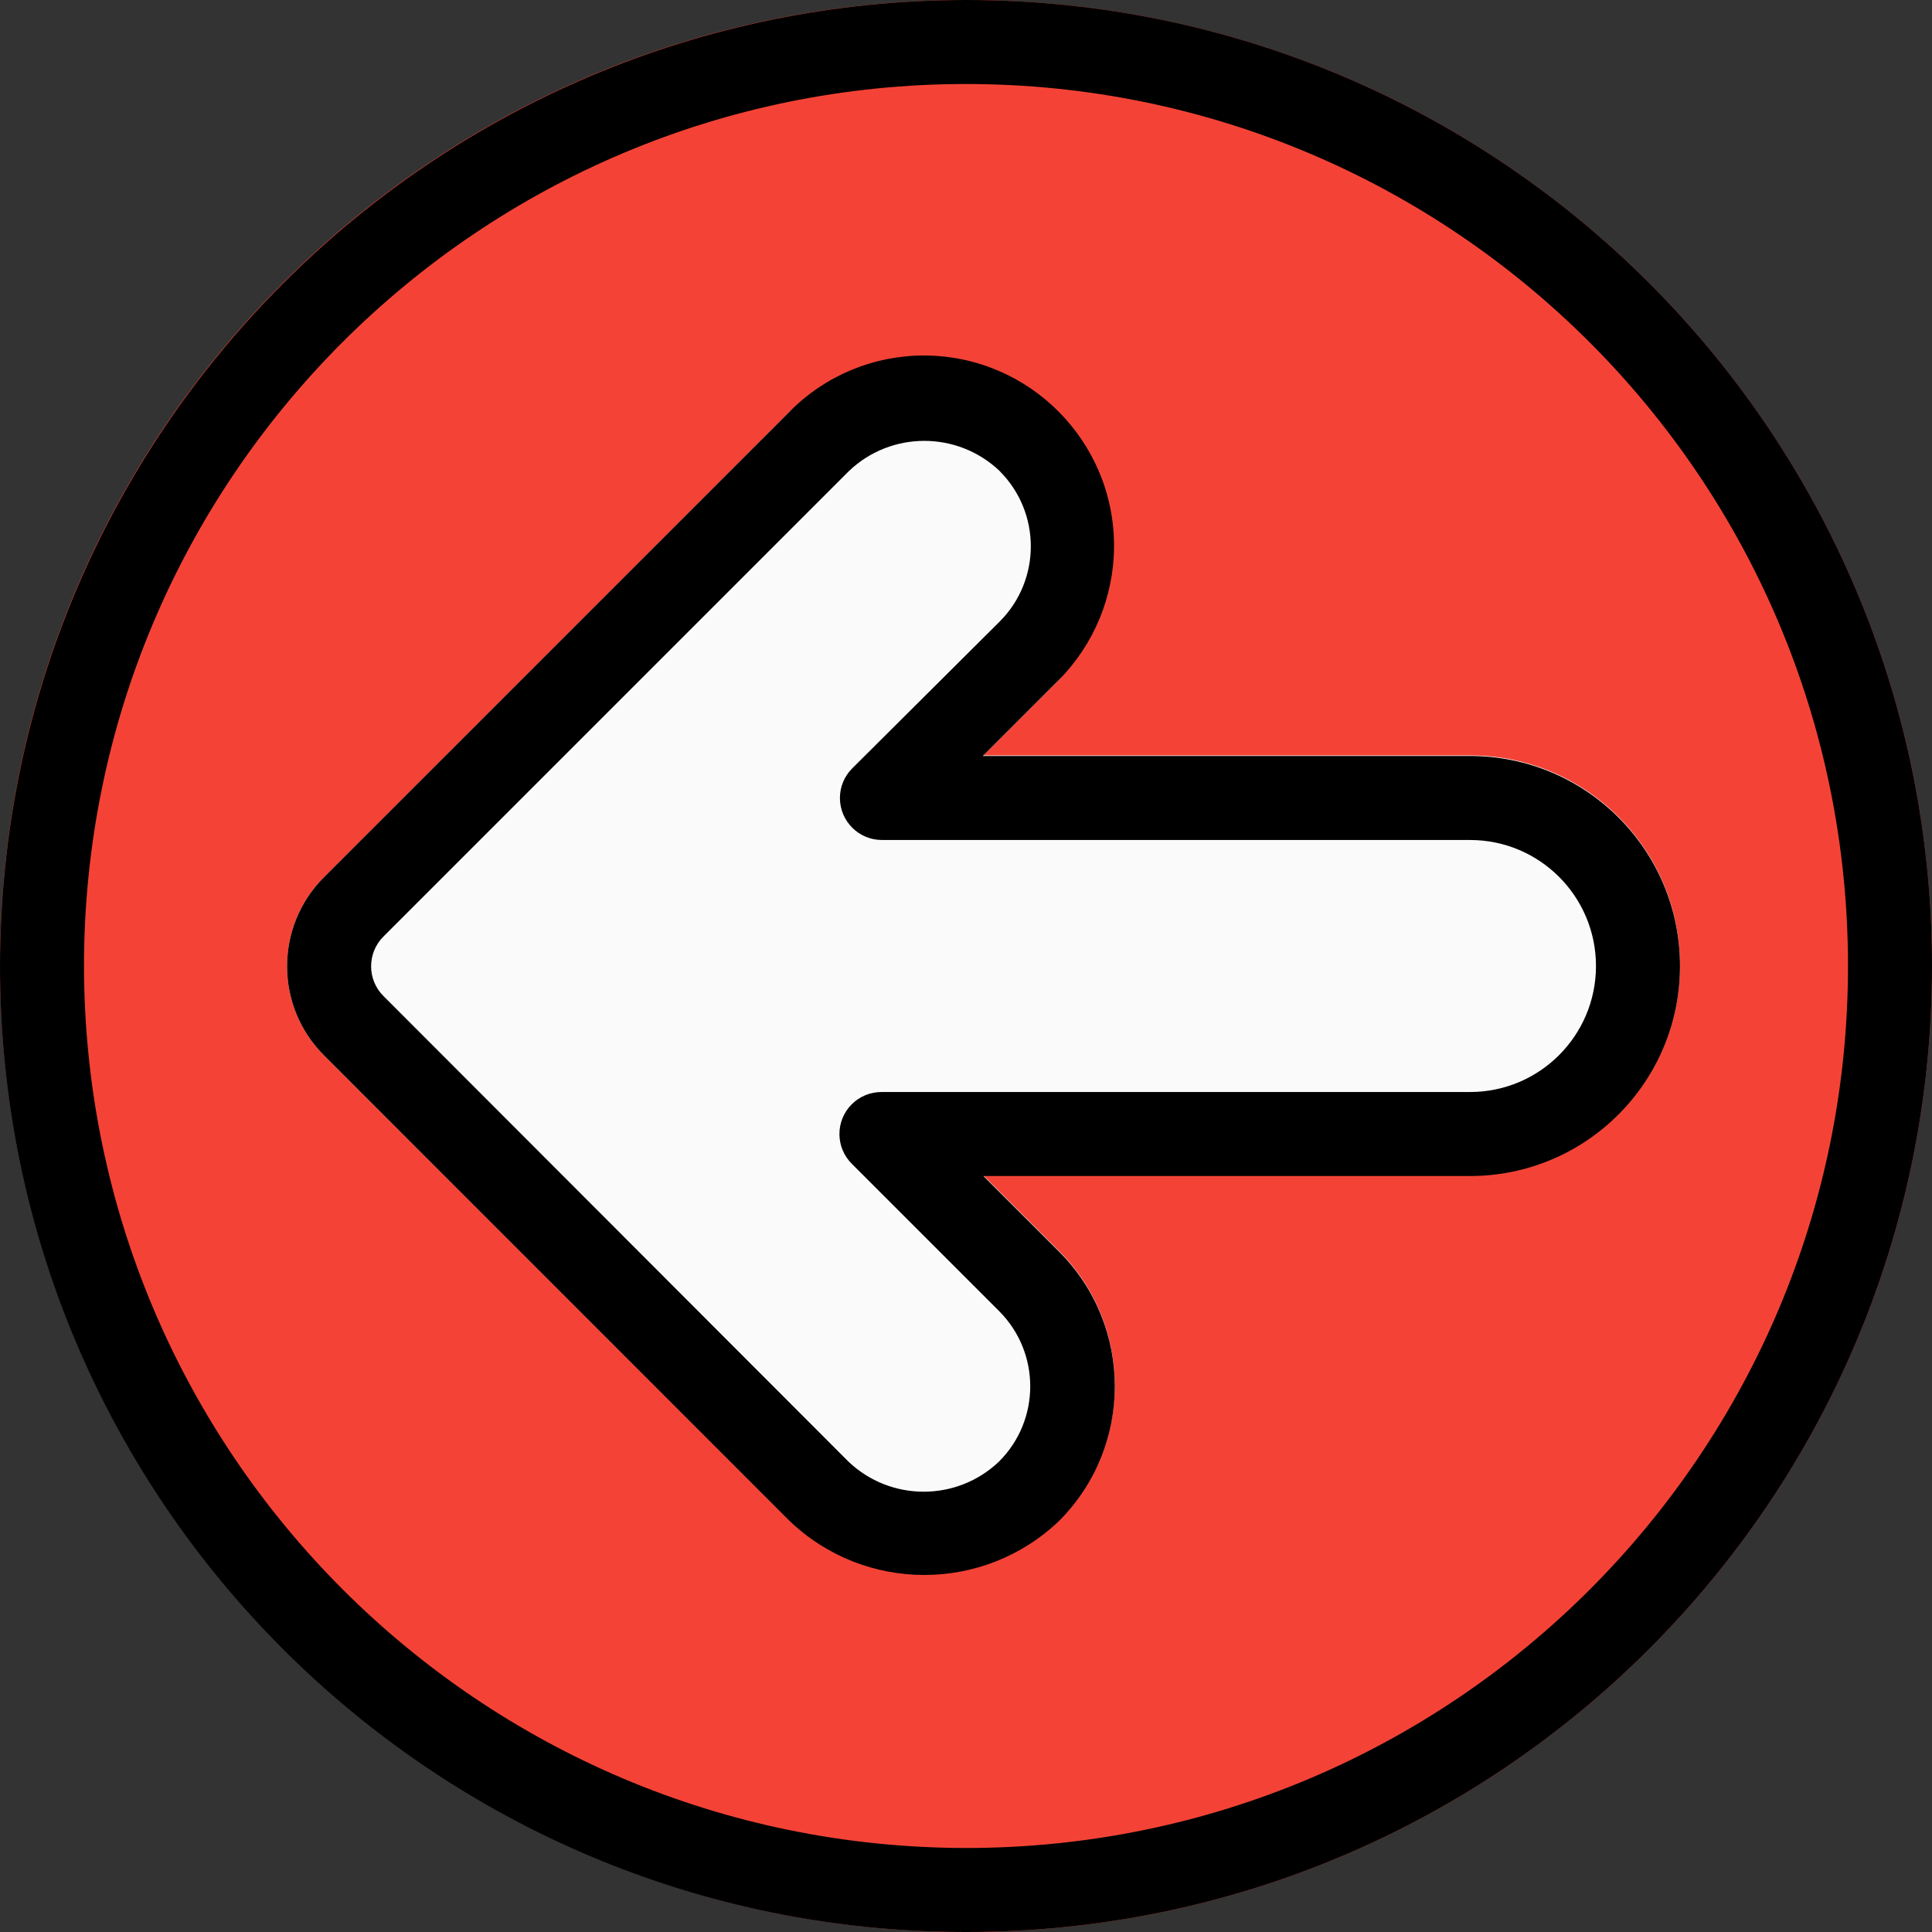 <svg width="27" height="27" viewBox="0 0 27 27" fill="none" xmlns="http://www.w3.org/2000/svg">
<rect x="0" y="0" width="27" height="27" fill="#333333" stroke="none"/>
<path d="M13.5 27C20.956 27 27 20.956 27 13.5C27 6.044 20.956 5.67367e-05 13.5 5.67367e-05C6.044 5.67367e-05 5.67367e-05 6.044 5.67367e-05 13.5C0.008 20.952 6.048 26.992 13.5 27Z" fill="#F44336"/>
<path d="M11.035 21.248C12.088 22.254 13.746 22.254 14.8 21.248C15.839 20.209 15.84 18.524 14.801 17.484C14.8 17.484 14.8 17.483 14.8 17.483L13.743 16.427H20.544C22.164 16.427 23.478 15.113 23.478 13.492C23.478 11.871 22.164 10.557 20.544 10.557H13.743L14.8 9.5C15.764 8.39 15.645 6.709 14.535 5.745C13.53 4.872 12.036 4.875 11.035 5.752L4.528 12.259C3.84 12.947 3.84 14.061 4.528 14.749L11.035 21.248Z" fill="#FAFAFA"/>
<path d="M13.5 -5.07924e-07C20.956 -5.07924e-07 27 6.044 27 13.5C27 20.956 20.956 27 13.5 27C6.044 27 5.67367e-05 20.956 5.67367e-05 13.5C0.008 6.048 6.048 0.008 13.5 -5.07924e-07ZM13.5 25.826C20.308 25.826 25.826 20.308 25.826 13.5C25.826 6.693 20.308 1.174 13.5 1.174C6.693 1.174 1.174 6.693 1.174 13.5C1.182 20.304 6.696 25.818 13.5 25.826Z" fill="black"/>
<path d="M12.913 4.968C14.383 4.971 15.572 6.165 15.569 7.635C15.567 8.338 15.287 9.011 14.791 9.509L13.735 10.565H20.544C22.164 10.565 23.478 11.879 23.478 13.5C23.478 15.121 22.164 16.435 20.544 16.435H13.743L14.8 17.491C15.839 18.53 15.84 20.215 14.801 21.255C14.8 21.255 14.8 21.256 14.8 21.256C13.746 22.262 12.088 22.262 11.035 21.256L4.528 14.749C3.84 14.061 3.84 12.947 4.528 12.259L11.035 5.752C11.531 5.25 12.207 4.968 12.913 4.968ZM20.544 15.261C21.516 15.261 22.304 14.473 22.304 13.5C22.304 12.527 21.516 11.739 20.544 11.739H12.326C12.002 11.74 11.739 11.477 11.738 11.153C11.738 10.997 11.8 10.847 11.911 10.737L13.97 8.687C14.551 8.106 14.551 7.165 13.971 6.584C13.97 6.583 13.97 6.583 13.97 6.582C13.38 6.021 12.454 6.021 11.865 6.582L5.358 13.089C5.129 13.318 5.129 13.69 5.358 13.919L11.857 20.426C12.446 20.987 13.372 20.987 13.961 20.426C14.543 19.846 14.543 18.904 13.963 18.323C13.962 18.322 13.962 18.322 13.961 18.321L11.907 16.267C11.676 16.04 11.672 15.668 11.899 15.437C12.011 15.322 12.166 15.259 12.326 15.261H20.544V15.261Z" fill="black"/>
</svg>
